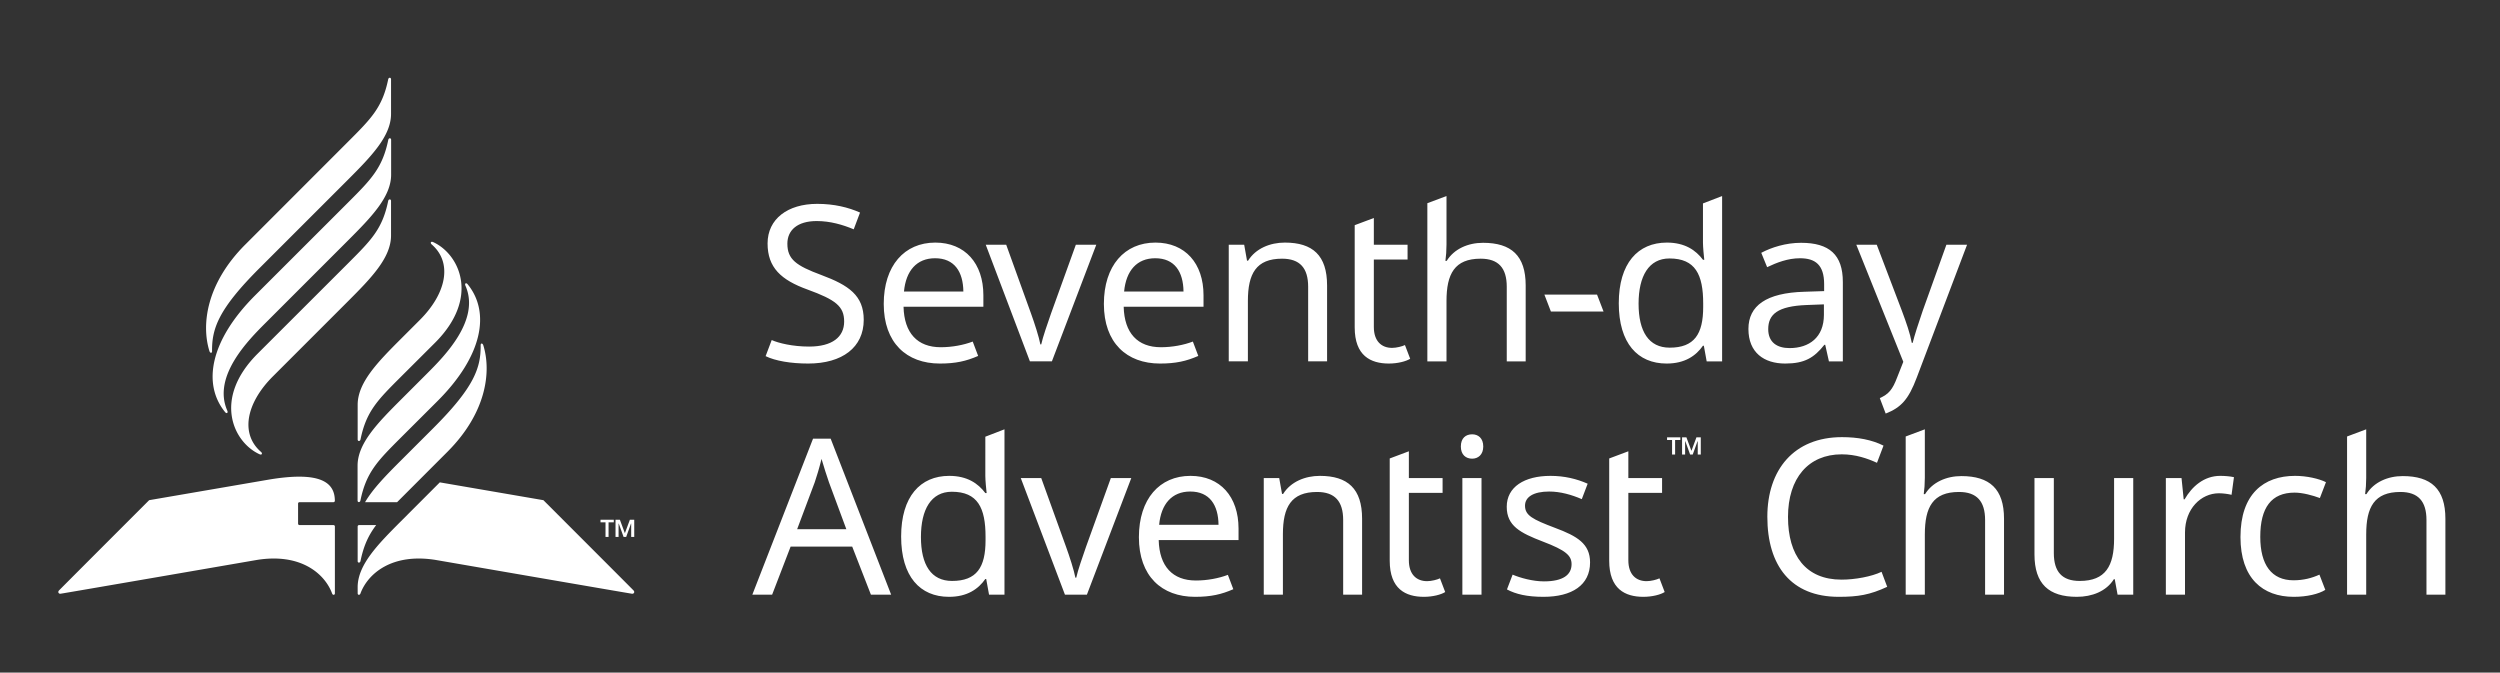 <svg xmlns="http://www.w3.org/2000/svg" viewBox="0 0 643 173">
    <rect x="0" y="0" width="643" height="173" fill="#333333" stroke="none"/>
    <g fill="#FFFFFF" fill-rule="evenodd">
        <path d="M213.2 124.016c-.337-.896-1.512-4.59-1.903-5.987-.56 2.294-1.287 4.7-1.736 5.987l-4.532 12.086h12.647l-4.477-12.086zm5.986 16.562h-15.835l-4.756 12.366h-5.092l15.611-40.12h4.532l15.556 40.12h-5.204l-4.812-12.366zM253.483 138.955v-.896c0-7.44-2.014-11.582-8.673-11.582-5.315 0-7.945 4.533-7.945 11.638 0 7.162 2.63 11.303 8.002 11.303 6.322 0 8.616-3.469 8.616-10.463m-21.71-.95c0-10.297 4.924-15.612 12.366-15.612 4.644 0 7.442 1.958 9.288 4.42h.336c-.112-.952-.336-3.3-.336-4.42V112.32l4.924-1.902v42.525h-3.972l-.728-4.028h-.224c-1.791 2.573-4.644 4.588-9.344 4.588-7.442 0-12.31-5.204-12.31-15.499M262.544 122.952h5.26l6.38 17.682c.894 2.462 2.07 6.098 2.405 7.945h.224c.391-1.847 1.678-5.54 2.517-7.945l6.38-17.682h5.26l-11.415 29.991h-5.652l-11.359-29.99zM298.129 134.983h15.275c-.056-5.092-2.294-8.562-7.274-8.562-4.7 0-7.498 3.19-8.001 8.562m20.423.95v2.966h-20.535c.168 6.77 3.581 10.408 9.568 10.408 2.909 0 5.875-.56 8.226-1.455l1.398 3.693c-3.077 1.343-5.764 1.959-9.848 1.959-8.561 0-14.436-5.316-14.436-15.332 0-9.848 5.315-15.78 13.261-15.78 7.666 0 12.366 5.372 12.366 13.542M350.331 133.415v19.528h-4.868v-19.192c0-4.812-2.126-7.218-6.714-7.218-6.659 0-8.785 3.861-8.785 10.855v15.555h-4.924v-29.99h3.973l.727 4.084h.28c1.958-3.134 5.651-4.644 9.457-4.644 7.162 0 10.854 3.3 10.854 11.022M370.36 148.747l1.344 3.524c-1.064.672-3.19 1.232-5.485 1.232-4.7 0-8.784-2.015-8.784-9.288v-26.299l4.924-1.847v6.883h8.673v3.805h-8.673v17.345c0 3.637 1.958 5.373 4.7 5.373 1.119 0 2.63-.392 3.3-.728M376.121 152.943h4.924v-29.991h-4.924v29.991zm5.372-38.104c0 2.126-1.343 3.133-2.854 3.133-1.622 0-2.909-1.007-2.909-3.133 0-2.183 1.287-3.134 2.909-3.134 1.511 0 2.854.951 2.854 3.134zM396.99 153.503c-4.196 0-7.106-.672-9.4-1.902l1.455-3.805c1.958.839 5.204 1.734 8.057 1.734 4.98 0 7.106-1.734 7.106-4.421 0-2.237-1.51-3.581-7.386-5.818-5.819-2.238-9.288-4.029-9.288-8.953 0-5.092 4.532-7.945 11.247-7.945 3.637 0 6.771.783 9.567 2.014l-1.51 3.973c-2.574-1.119-5.484-1.959-8.393-1.959-4.029 0-6.21 1.399-6.21 3.638 0 2.517 1.957 3.524 7.721 5.707 5.707 2.126 9.01 4.085 9.01 8.896 0 5.82-4.646 8.841-11.976 8.841M426.812 148.747l1.343 3.524c-1.064.672-3.19 1.232-5.484 1.232-4.7 0-8.785-2.015-8.785-9.288v-26.299l4.924-1.847v6.883h8.674v3.805h-8.674v17.345c0 3.637 1.959 5.373 4.7 5.373 1.119 0 2.63-.392 3.302-.728M432.629 112.488h1.119l1.287 3.47 1.286-3.47h1.12v4.421h-.784V113.496h-.055l-1.232 3.413h-.671l-1.231-3.413h-.056v3.413h-.783v-4.42zm-2.574.672h-1.287v-.672h3.413v.672h-1.343v3.75h-.783v-3.75zM459.875 132.968c0 9.904 4.588 16.115 13.765 16.115 3.47 0 7.721-.784 10.296-2.014l1.454 3.86c-4.476 2.07-7.442 2.574-12.478 2.574-12.254 0-18.352-8.001-18.352-20.591 0-12.086 6.826-20.48 19.192-20.48 4.084 0 7.665.673 10.686 2.183l-1.677 4.42c-2.463-1.12-5.485-2.181-9.066-2.181-8.56 0-13.82 6.098-13.82 16.114M495.067 122.897c0 1.454-.11 3.02-.279 4.196h.335c1.904-3.077 5.485-4.644 9.344-4.644 7.276 0 10.968 3.302 10.968 10.967v19.528h-4.868V133.75c0-4.811-2.126-7.217-6.714-7.217-6.715 0-8.785 3.917-8.785 10.91v15.5h-4.924v-40.68l4.924-1.846v12.479zM548.67 152.943h-4.03l-.728-3.973h-.223c-1.958 3.134-5.652 4.533-9.512 4.533-7.219 0-10.91-3.302-10.91-10.912v-19.639h4.978v19.303c0 4.813 2.126 7.163 6.658 7.163 6.66 0 8.841-3.86 8.841-10.855v-15.61h4.925v29.99zM574.572 122.729l-.615 4.532c-.95-.223-2.239-.391-3.246-.391-4.644 0-8.729 4.028-8.729 10.07v16.004h-4.924v-29.991h4.03l.558 5.483h.225c1.902-3.302 4.98-6.043 9.176-6.043 1.12 0 2.518.11 3.525.336M576.25 138.115c0-11.078 5.986-15.723 14.044-15.723 3.021 0 6.155.728 7.945 1.623l-1.566 4.084c-1.79-.67-4.42-1.398-6.49-1.398-5.988 0-8.84 3.86-8.84 11.358 0 7.218 2.908 11.191 8.56 11.191 2.517 0 4.7-.56 6.658-1.454l1.51 3.916c-1.678 1.063-4.7 1.791-8.113 1.791-8 0-13.708-4.756-13.708-15.388M608.589 122.897c0 1.454-.112 3.02-.28 4.196h.336c1.902-3.077 5.483-4.644 9.344-4.644 7.274 0 10.967 3.302 10.967 10.967v19.528h-4.868V133.75c0-4.811-2.126-7.217-6.715-7.217-6.714 0-8.784 3.917-8.784 10.91v15.5h-4.924v-40.68l4.924-1.846v12.479z"/>
        <g>
            <path d="M207.884 93.503c-4.477 0-8.45-.672-10.968-1.902l1.568-4.141c1.734.783 5.37 1.679 9.624 1.679 5.93 0 9.008-2.462 9.008-6.435 0-3.917-2.182-5.596-9.4-8.225-6.827-2.462-10.296-5.652-10.296-11.863 0-6.322 5.204-10.183 12.758-10.183 4.364 0 8 .895 11.022 2.238l-1.622 4.309c-2.798-1.175-6.043-2.126-9.512-2.126-4.98 0-7.554 2.349-7.554 5.818 0 4.029 2.238 5.651 8.728 8.058 7.05 2.629 10.912 5.259 10.912 11.526 0 7.106-5.54 11.247-14.268 11.247M232.501 74.983h15.275c-.056-5.093-2.294-8.563-7.274-8.563-4.7 0-7.498 3.19-8 8.563m20.422.95v2.965H232.39c.168 6.772 3.581 10.409 9.568 10.409 2.91 0 5.875-.56 8.226-1.456l1.398 3.694c-3.077 1.343-5.764 1.959-9.848 1.959-8.56 0-14.436-5.317-14.436-15.333 0-9.848 5.315-15.778 13.261-15.778 7.666 0 12.366 5.37 12.366 13.54M253.538 62.952h5.26l6.38 17.682c.893 2.462 2.07 6.098 2.404 7.945h.224c.392-1.847 1.678-5.54 2.518-7.945l6.38-17.682h5.26l-11.416 29.991h-5.652l-11.358-29.99zM289.122 74.983h15.275c-.055-5.093-2.294-8.563-7.273-8.563-4.7 0-7.498 3.19-8.002 8.563m20.424.95v2.965h-20.535c.168 6.772 3.581 10.409 9.567 10.409 2.91 0 5.876-.56 8.226-1.456l1.398 3.694c-3.077 1.343-5.763 1.959-9.848 1.959-8.56 0-14.435-5.317-14.435-15.333 0-9.848 5.315-15.778 13.261-15.778 7.666 0 12.366 5.37 12.366 13.54M341.325 73.415v19.528h-4.868V73.751c0-4.812-2.126-7.218-6.715-7.218-6.658 0-8.784 3.861-8.784 10.855v15.555h-4.924v-29.99h3.973l.726 4.084h.28c1.958-3.134 5.652-4.644 9.457-4.644 7.162 0 10.855 3.3 10.855 11.022M361.354 88.747l1.343 3.524c-1.064.672-3.19 1.232-5.484 1.232-4.7 0-8.785-2.015-8.785-9.288V57.916l4.924-1.847v6.883h8.674v3.805h-8.674v17.345c0 3.637 1.959 5.373 4.7 5.373 1.119 0 2.63-.392 3.302-.728M372.04 62.897c0 1.454-.113 3.02-.28 4.196h.335c1.902-3.077 5.483-4.644 9.344-4.644 7.274 0 10.967 3.302 10.967 10.967v19.528h-4.868V73.75c0-4.811-2.126-7.217-6.715-7.217-6.714 0-8.784 3.917-8.784 10.91v15.5h-4.924v-40.68l4.924-1.846v12.479zM397.215 75.766h13.541l1.679 4.364h-13.541zM438.06 78.955v-.896c0-7.44-2.015-11.582-8.673-11.582-5.315 0-7.945 4.533-7.945 11.638 0 7.162 2.63 11.303 8 11.303 6.324 0 8.618-3.469 8.618-10.463m-21.71-.95c0-10.297 4.924-15.612 12.365-15.612 4.645 0 7.443 1.958 9.288 4.42h.336c-.111-.952-.336-3.3-.336-4.42V52.32l4.925-1.902v42.525h-3.972l-.728-4.028h-.225c-1.79 2.573-4.643 4.588-9.343 4.588-7.443 0-12.31-5.204-12.31-15.499M464.69 78.451c-7.497.28-9.903 2.406-9.903 6.211 0 3.357 2.238 4.868 5.484 4.868 5.035 0 8.84-2.742 8.84-8.56v-2.687l-4.42.168zm9.289-5.93v20.422h-3.581l-.951-4.253h-.224c-2.63 3.302-5.036 4.813-10.071 4.813-5.428 0-9.457-2.798-9.457-8.897 0-5.987 4.589-9.289 14.38-9.568l5.093-.168v-1.79c0-4.98-2.294-6.659-6.211-6.659-3.134 0-5.988 1.12-8.45 2.294l-1.51-3.693c2.63-1.399 6.322-2.574 10.239-2.574 7.274 0 10.743 3.078 10.743 10.072zM482.704 62.952l6.491 17.065c1.12 3.022 2.071 5.708 2.518 8.17h.223c.45-1.846 1.511-5.148 2.575-8.225l6.098-17.01h5.317L493 97.084c-2.126 5.651-4.028 7.722-8 9.288l-1.512-3.973c2.294-1.062 3.245-2.126 4.476-5.37l1.567-3.973-12.086-30.104h5.26z"/>
        </g>
        <path d="M158.313 133.672h1.12l1.286 3.47 1.287-3.47h1.12v4.42h-.784v-3.413h-.056l-1.23 3.414h-.673l-1.23-3.414h-.057V138.093h-.783v-4.421zm-2.574.672h-1.287v-.672h3.413v.672h-1.343v3.749h-.783v-3.75zm-63.75 9.954c0 .54.62.543.732 0 .823-3.998 2.076-6.662 4.033-9.25l-4.4.003a.364.364 0 0 0-.365.364v8.883zm32.32-55.485c-.18-.585-.687-.623-.682-.011.05 5.779-1.612 10.745-12.16 21.294l-8.344 8.336c-3.797 3.797-7.21 7.265-9.229 10.73h8.24l.974-.975 11.97-11.982c9.97-9.97 11.36-20.514 9.231-27.392zm-11.187 35.249l-9.999 10.007c-6.052 6.053-11.134 11.268-11.134 16.97l.006 1.589c0 .43.536.499.701.048 1.868-5.106 8.112-10.556 19.564-8.624 0 0 49.89 8.62 50.31 8.658.487.043.728-.437.414-.811-.189-.224-23.22-23.254-23.22-23.254l-26.642-4.583zM77.03 135.049a.364.364 0 0 1-.364-.364v-5.162c0-.201.163-.364.364-.364l8.732.002a.364.364 0 0 0 .364-.364c-.023-4.637-3.519-7.788-17.523-5.35l-30.24 5.198s-23.032 23.03-23.22 23.254c-.315.374-.074.854.413.81.42-.036 50.31-8.657 50.31-8.657 11.452-1.932 17.696 3.518 19.564 8.624.165.45.702.383.702-.048l.001-17.215a.364.364 0 0 0-.364-.364H77.03zM63.09 62.897c-9.969 9.969-11.359 20.514-9.23 27.392.18.585.686.623.681.01-.05-5.778 1.612-10.745 12.161-21.293l22.74-22.733c6.052-6.053 11.134-11.268 11.134-16.971v-8.895c0-.541-.62-.543-.732 0-1.496 7.259-4.4 10.123-10.387 16.11L63.09 62.898zm37.508-17.973v-8.956c0-.541-.62-.543-.732 0-1.496 7.26-4.392 10.169-10.38 16.157L65.603 75.988c-11.59 11.59-13.596 22.808-7.7 30.016.392.48.815.192.558-.388-3.897-8.818 5.45-18.167 9.898-22.617l21.104-21.105c6.053-6.052 11.135-11.267 11.135-16.97zm-34.34 46.044c-11.59 11.592-6.26 22.787.5 25.868.593.27.828-.211.375-.604-5.422-4.696-3.776-12.597 3.042-19.414L89.44 77.553c6.053-6.052 11.134-11.267 11.134-16.97v-8.895c0-.541-.62-.543-.732 0-1.495 7.259-4.393 10.11-10.38 16.099l-23.203 23.18zm25.71 28.813v8.955c0 .54.62.543.731 0 1.496-7.26 4.392-10.168 10.38-16.156l9.486-9.466c11.591-11.59 13.596-22.808 7.701-30.016-.393-.48-.816-.193-.559.387 3.897 8.818-5.449 18.168-9.898 22.618l-6.707 6.707c-6.053 6.053-11.135 11.268-11.135 16.97zm11.137-22.863c-5.988 5.988-8.886 8.84-10.38 16.099-.113.543-.733.54-.733 0v-8.895c0-5.703 5.081-10.918 11.134-16.971l4.867-4.867c6.818-6.818 8.464-14.718 3.042-19.415-.453-.392-.218-.874.376-.603 6.76 3.08 12.09 14.276.5 25.867l-8.806 8.785z"/>
    </g>
</svg>
